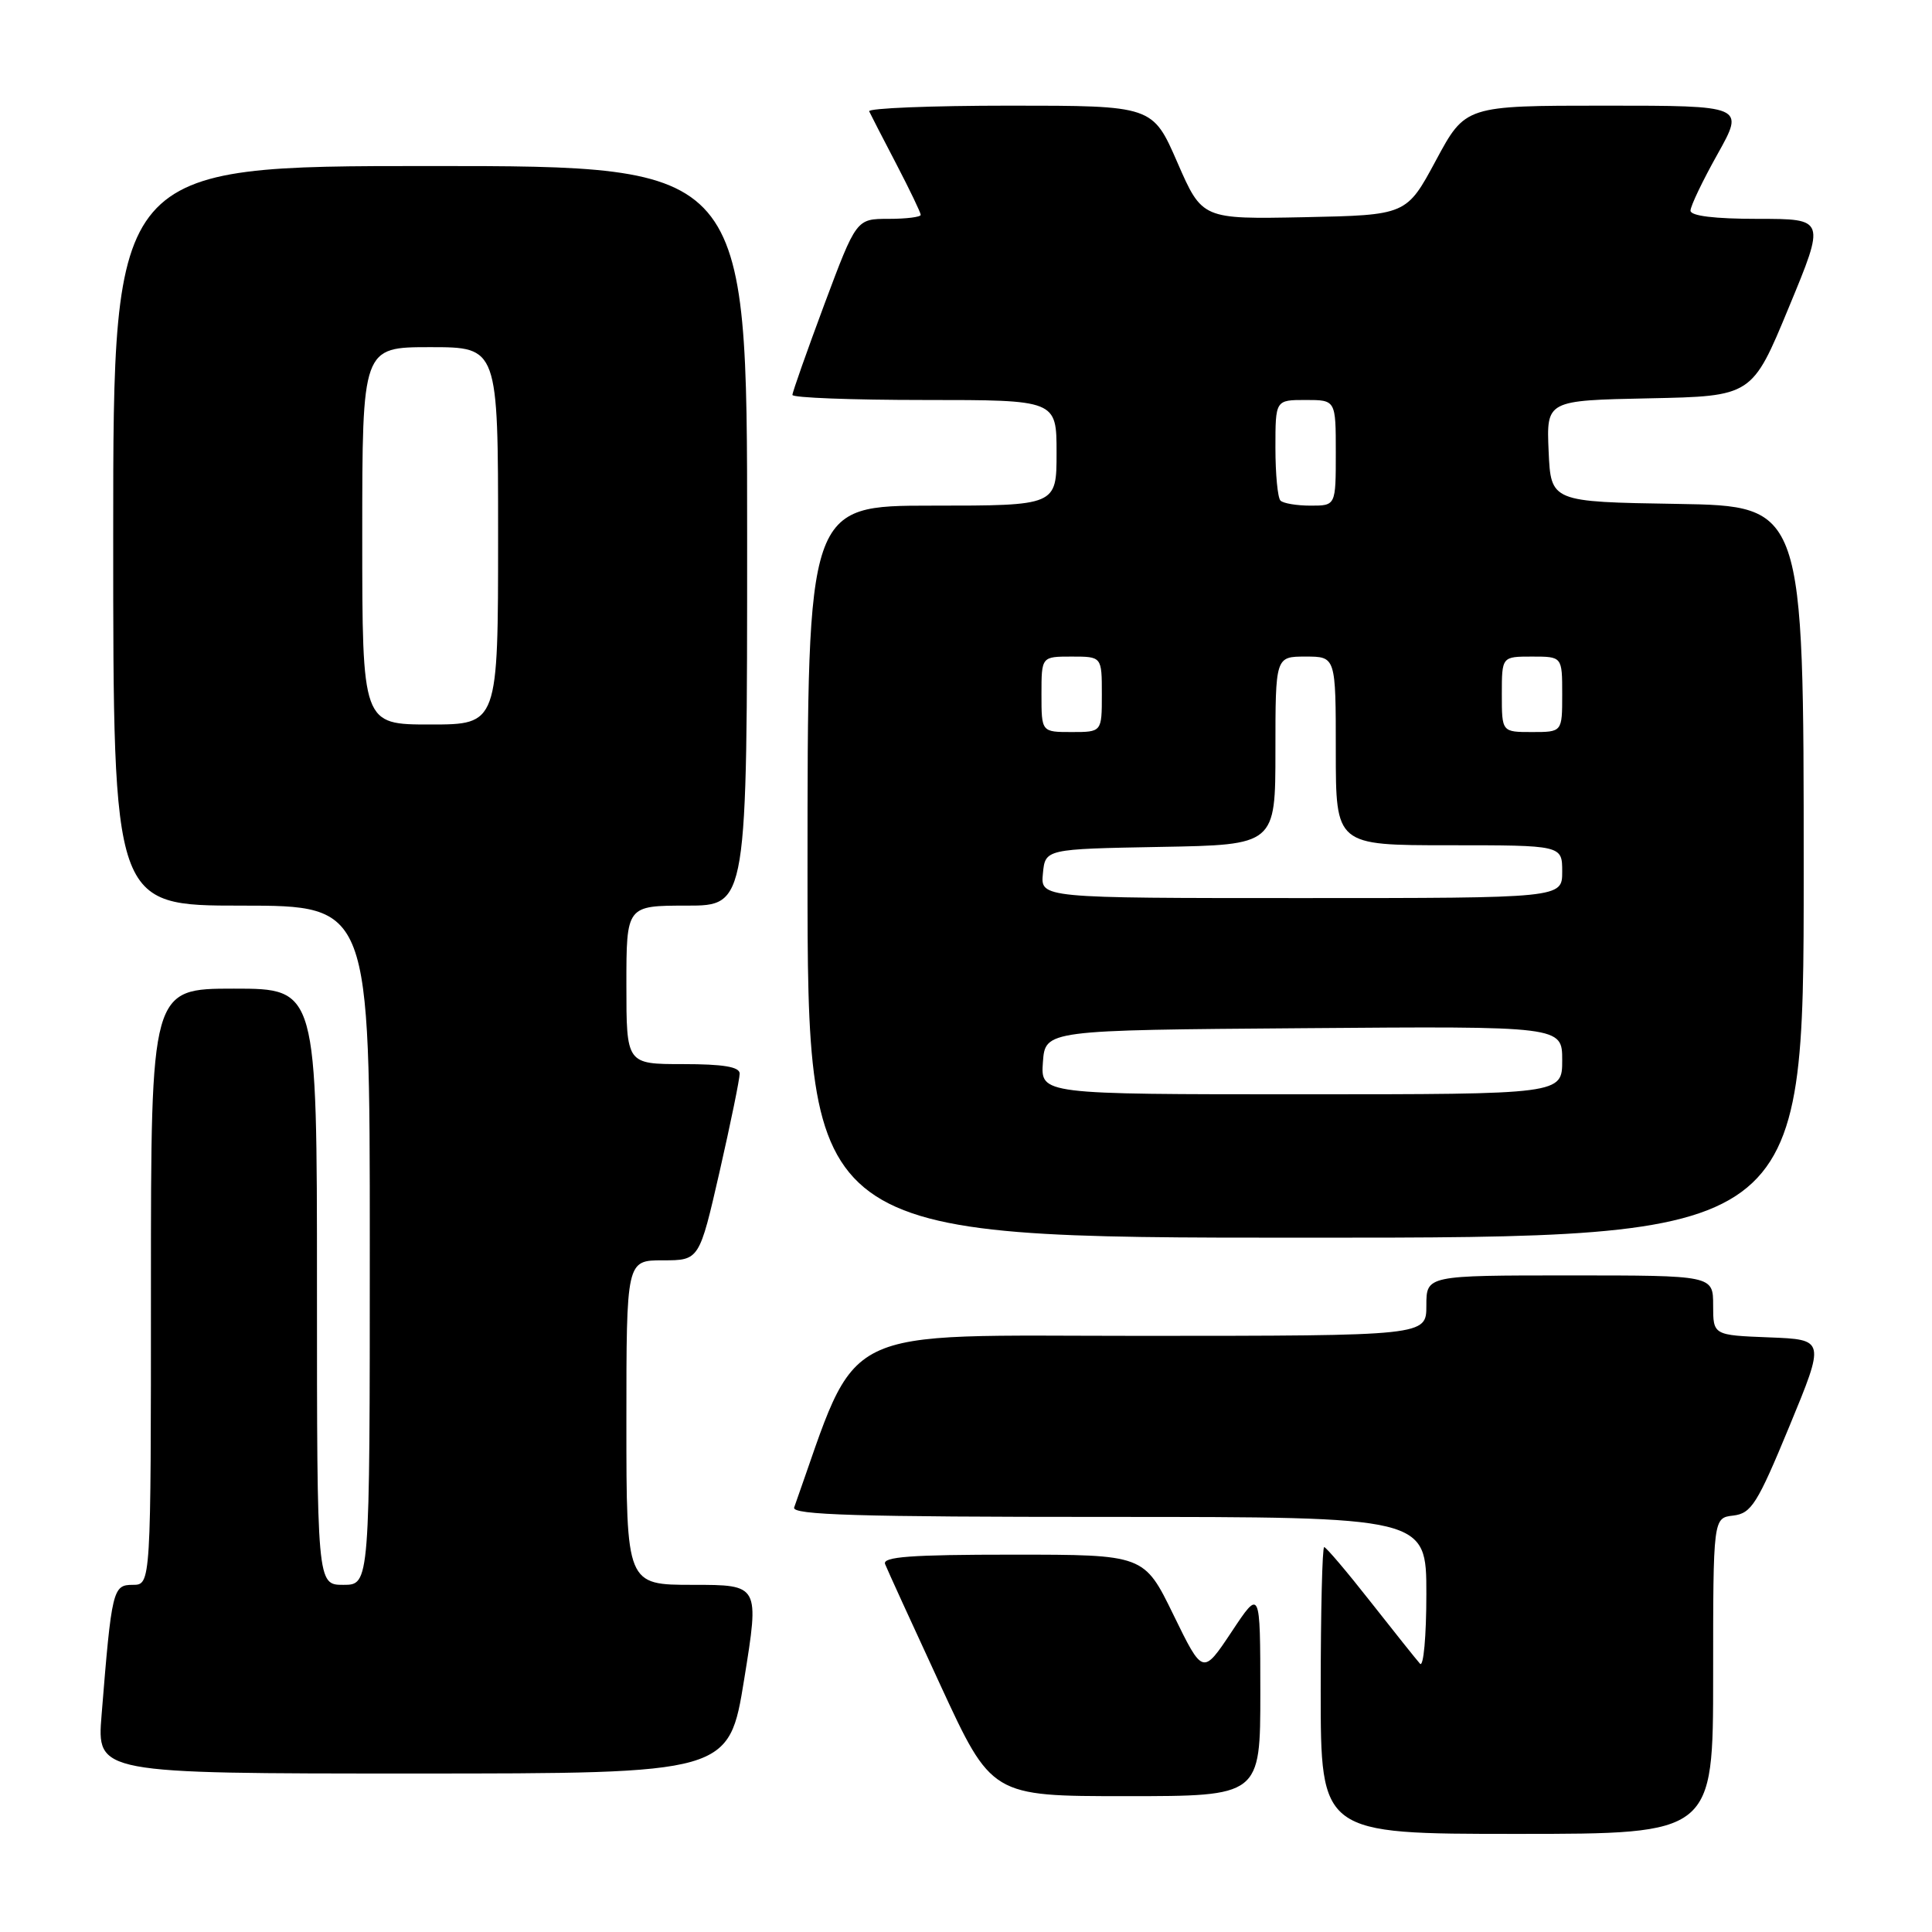 <?xml version="1.0" encoding="UTF-8" standalone="no"?>
<!DOCTYPE svg PUBLIC "-//W3C//DTD SVG 1.1//EN" "http://www.w3.org/Graphics/SVG/1.1/DTD/svg11.dtd" >
<svg xmlns="http://www.w3.org/2000/svg" xmlns:xlink="http://www.w3.org/1999/xlink" version="1.1" viewBox="0 0 256 256">
 <g >
 <path fill="currentColor"
d=" M 227.00 222.07 C 227.00 201.13 227.00 201.13 229.67 200.82 C 232.06 200.53 232.85 199.29 237.10 189.00 C 241.85 177.50 241.85 177.50 234.42 177.21 C 227.00 176.92 227.00 176.92 227.00 172.96 C 227.00 169.00 227.00 169.00 208.00 169.00 C 189.00 169.00 189.00 169.00 189.00 173.00 C 189.00 177.00 189.00 177.00 151.25 177.01 C 110.12 177.01 114.00 175.10 105.23 199.75 C 104.88 200.74 113.64 201.00 146.89 201.00 C 189.00 201.00 189.00 201.00 189.00 211.20 C 189.00 216.83 188.62 220.97 188.16 220.45 C 187.69 219.93 184.75 216.24 181.61 212.25 C 178.48 208.26 175.71 205.00 175.46 205.00 C 175.21 205.00 175.00 213.55 175.00 224.00 C 175.00 243.00 175.00 243.00 201.00 243.00 C 227.00 243.00 227.00 243.00 227.00 222.07 Z  M 167.00 224.25 C 166.99 210.50 166.99 210.50 163.19 216.23 C 159.38 221.95 159.38 221.95 155.49 213.98 C 151.60 206.00 151.60 206.00 134.19 206.00 C 120.67 206.00 116.90 206.28 117.28 207.25 C 117.55 207.94 120.84 215.14 124.59 223.25 C 131.40 238.00 131.40 238.00 149.20 238.00 C 167.00 238.00 167.00 238.00 167.00 224.25 Z  M 98.61 222.50 C 100.63 210.00 100.63 210.00 91.82 210.00 C 83.00 210.00 83.00 210.00 83.00 188.50 C 83.00 167.00 83.00 167.00 87.83 167.00 C 92.66 167.00 92.66 167.00 95.35 155.25 C 96.82 148.79 98.02 142.94 98.01 142.25 C 98.00 141.36 95.83 141.00 90.50 141.00 C 83.00 141.00 83.00 141.00 83.00 130.50 C 83.00 120.00 83.00 120.00 91.00 120.00 C 99.00 120.00 99.00 120.00 99.00 71.00 C 99.00 22.00 99.00 22.00 57.00 22.00 C 15.00 22.00 15.00 22.00 15.00 71.00 C 15.00 120.00 15.00 120.00 32.00 120.00 C 49.00 120.00 49.00 120.00 49.00 165.00 C 49.00 210.00 49.00 210.00 45.50 210.00 C 42.00 210.00 42.00 210.00 42.00 170.50 C 42.00 131.00 42.00 131.00 31.00 131.00 C 20.00 131.00 20.00 131.00 20.00 170.50 C 20.00 210.00 20.00 210.00 17.59 210.00 C 14.95 210.00 14.80 210.61 13.46 227.25 C 12.83 235.00 12.83 235.00 54.71 235.00 C 96.59 235.00 96.59 235.00 98.61 222.50 Z  M 239.00 115.52 C 239.00 67.05 239.00 67.05 222.25 66.77 C 205.50 66.50 205.50 66.50 205.20 59.78 C 204.91 53.06 204.91 53.06 218.53 52.78 C 232.16 52.50 232.16 52.50 237.02 40.75 C 241.89 29.00 241.89 29.00 232.94 29.00 C 227.17 29.00 224.00 28.61 224.00 27.91 C 224.00 27.31 225.61 23.94 227.59 20.41 C 231.17 14.00 231.17 14.00 212.67 14.00 C 194.17 14.00 194.17 14.00 190.27 21.25 C 186.37 28.50 186.37 28.50 172.83 28.78 C 159.29 29.05 159.29 29.05 156.01 21.53 C 152.73 14.00 152.73 14.00 133.78 14.00 C 123.36 14.00 114.99 14.34 115.17 14.75 C 115.36 15.16 116.97 18.30 118.76 21.72 C 120.54 25.14 122.00 28.18 122.00 28.47 C 122.00 28.76 120.08 29.00 117.73 29.00 C 113.47 29.00 113.47 29.00 109.23 40.33 C 106.91 46.57 105.00 51.97 105.00 52.33 C 105.00 52.70 112.88 53.00 122.50 53.00 C 140.00 53.00 140.00 53.00 140.00 60.00 C 140.00 67.00 140.00 67.00 123.50 67.00 C 107.00 67.00 107.00 67.00 107.00 115.50 C 107.00 164.00 107.00 164.00 173.00 164.00 C 239.00 164.00 239.00 164.00 239.00 115.52 Z  M 48.00 71.00 C 48.00 46.00 48.00 46.00 57.00 46.00 C 66.00 46.00 66.00 46.00 66.00 71.00 C 66.00 96.00 66.00 96.00 57.00 96.00 C 48.00 96.00 48.00 96.00 48.00 71.00 Z  M 138.19 140.75 C 138.50 136.50 138.50 136.50 172.75 136.24 C 207.00 135.97 207.00 135.97 207.00 140.49 C 207.00 145.00 207.00 145.00 172.44 145.00 C 137.89 145.00 137.89 145.00 138.19 140.75 Z  M 138.19 115.75 C 138.50 112.50 138.50 112.50 153.75 112.22 C 169.00 111.95 169.00 111.95 169.00 99.47 C 169.00 87.00 169.00 87.00 173.00 87.00 C 177.00 87.00 177.00 87.00 177.00 99.50 C 177.00 112.00 177.00 112.00 192.00 112.00 C 207.00 112.00 207.00 112.00 207.00 115.50 C 207.00 119.00 207.00 119.00 172.44 119.00 C 137.87 119.00 137.87 119.00 138.19 115.75 Z  M 138.00 92.00 C 138.00 87.00 138.00 87.00 142.00 87.00 C 146.00 87.00 146.00 87.00 146.00 92.00 C 146.00 97.00 146.00 97.00 142.00 97.00 C 138.00 97.00 138.00 97.00 138.00 92.00 Z  M 199.00 92.00 C 199.00 87.00 199.00 87.00 203.00 87.00 C 207.00 87.00 207.00 87.00 207.00 92.00 C 207.00 97.00 207.00 97.00 203.00 97.00 C 199.00 97.00 199.00 97.00 199.00 92.00 Z  M 169.67 66.33 C 169.30 65.97 169.00 62.82 169.00 59.33 C 169.00 53.00 169.00 53.00 173.00 53.00 C 177.00 53.00 177.00 53.00 177.00 60.00 C 177.00 67.00 177.00 67.00 173.67 67.00 C 171.83 67.00 170.03 66.70 169.67 66.33 Z "/>
</g>
</svg>